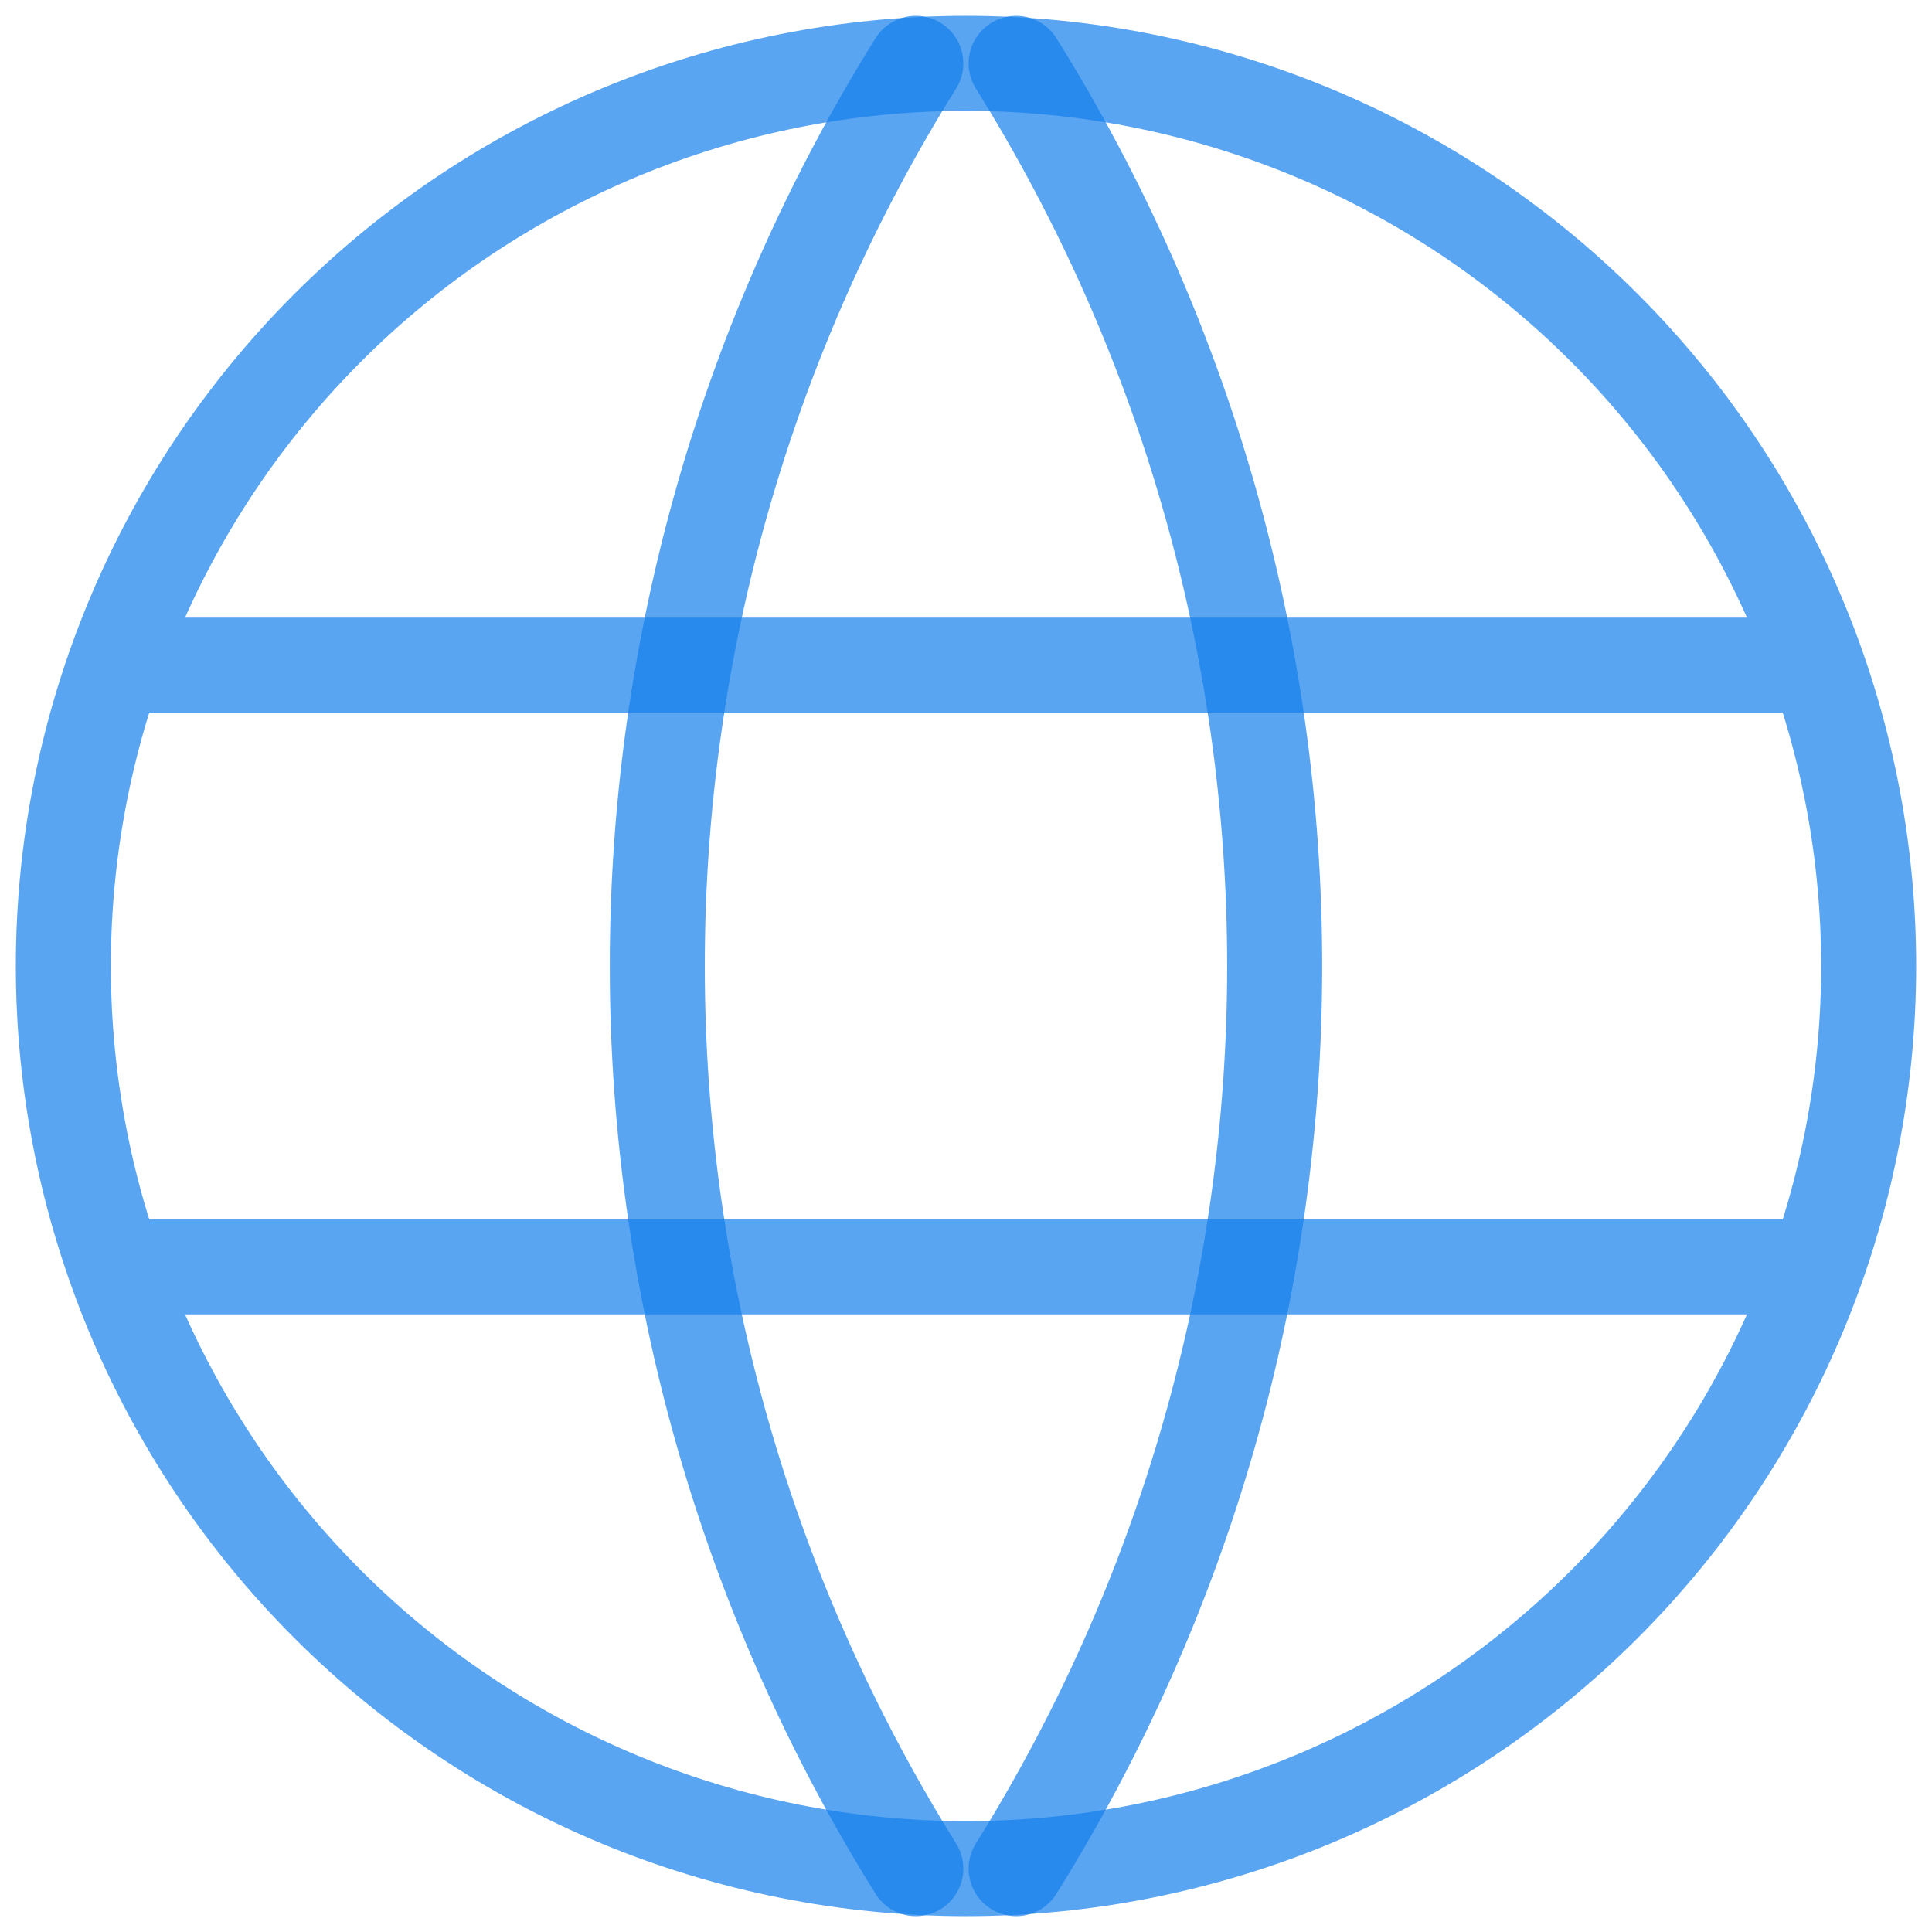 <svg width="61" height="61" viewBox="0 0 61 61" fill="none" xmlns="http://www.w3.org/2000/svg">
<path d="M3.9 21H57.1M3.9 40H57.1M2 30.5C2 34.243 2.737 37.949 4.169 41.407C5.602 44.864 7.701 48.006 10.348 50.653C12.994 53.299 16.136 55.398 19.593 56.831C23.051 58.263 26.757 59 30.5 59C34.243 59 37.949 58.263 41.407 56.831C44.864 55.398 48.006 53.299 50.653 50.653C53.299 48.006 55.398 44.864 56.831 41.407C58.263 37.949 59 34.243 59 30.5C59 22.941 55.997 15.692 50.653 10.348C45.308 5.003 38.059 2 30.5 2C22.941 2 15.692 5.003 10.348 10.348C5.003 15.692 2 22.941 2 30.5Z" stroke="#1480EC" stroke-opacity="0.7" stroke-width="3" stroke-linecap="round" stroke-linejoin="round"/>
<path d="M28.916 2C23.581 10.549 20.753 20.423 20.753 30.5C20.753 40.577 23.581 50.451 28.916 59M32.083 2C37.417 10.549 40.246 20.423 40.246 30.5C40.246 40.577 37.417 50.451 32.083 59" stroke="#1480EC" stroke-opacity="0.7" stroke-width="3" stroke-linecap="round" stroke-linejoin="round"/>
</svg>
